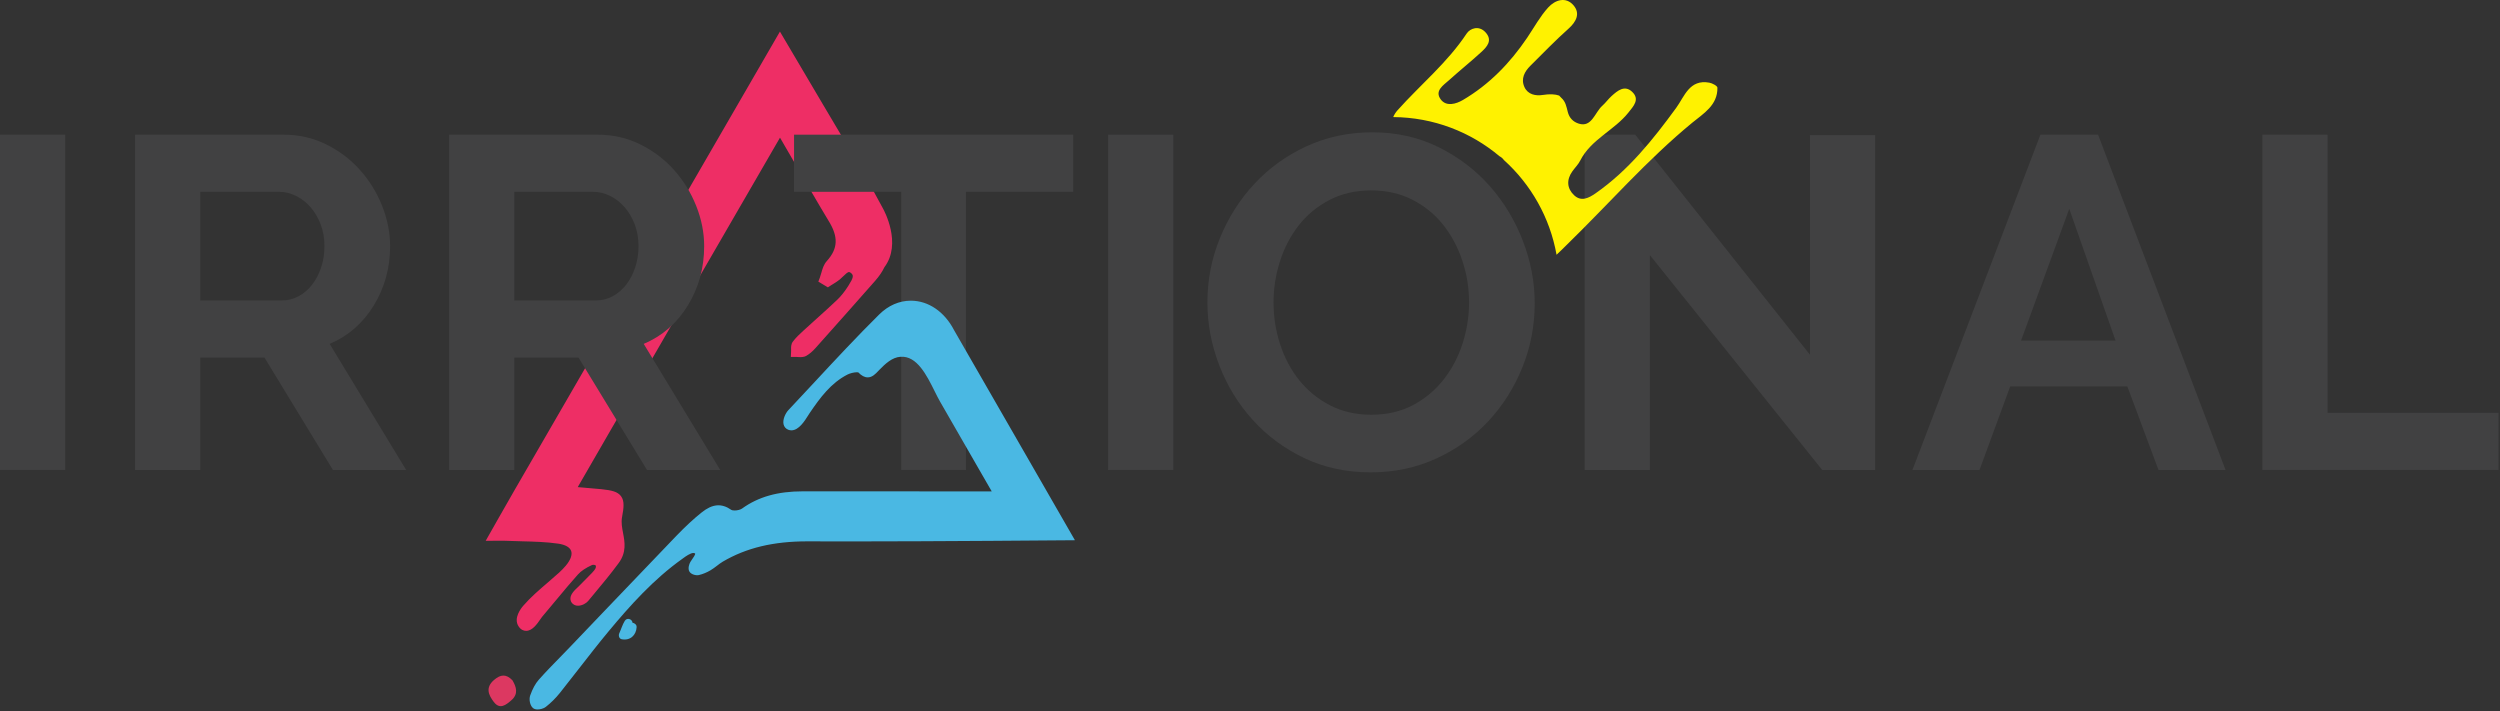 <svg width="1223" height="348" viewBox="0 0 1223 348" fill="none" xmlns="http://www.w3.org/2000/svg">
<rect x="0" y="0" width="1223" height="348" fill="#333333" stroke="none"/>
<path d="M241.768 262.129C244.269 262.129 245.868 262.061 247.464 262.137C256.15 262.533 264.924 262.306 273.484 263.568C282.681 264.912 284.56 271.276 278.602 278.341C277.549 279.589 276.388 280.769 275.177 281.88C269.437 287.128 262.953 291.99 257.844 297.872C256.414 299.509 254.289 302.77 255.656 304.998C258.086 308.94 261.904 302.001 263.258 300.292C264.422 298.828 265.665 297.441 266.86 296.004C269.844 292.413 272.813 288.818 275.837 285.262C277.521 283.293 279.212 281.33 280.94 279.4C282.945 277.149 285.82 275.49 288.592 274.204C290.396 273.357 293.224 274.013 293.812 276.096C294.464 278.417 292.957 280.228 291.461 281.804C289.31 284.061 287.074 286.238 284.901 288.472C284.138 289.266 279.889 292.678 282.101 293.769C283.229 294.324 285.116 293.353 285.848 292.47C290.888 286.384 296.034 280.384 300.705 274.013C306.153 266.596 300.476 260.288 301.926 252.49C303.532 243.878 302.894 242.654 293.95 241.726C289.153 241.228 284.346 240.888 278.628 240.402C284.998 229.25 311.324 183.782 311.458 183.754C311.413 183.625 381.582 62.501 381.582 62.501C381.582 62.501 403.716 100.872 407.249 106.492C412.282 114.516 413.046 121.845 406.265 129.352C404.601 131.197 404.258 134.241 403.316 136.736C403.856 137.058 404.405 137.388 404.949 137.716C406.39 136.776 407.937 135.956 409.262 134.869C411.828 132.758 414.298 128.726 417.889 131.722C421.429 134.673 418.748 138.444 416.83 141.457C415.25 143.936 413.412 146.332 411.298 148.354C405.956 153.46 400.366 158.302 394.924 163.304C393.118 164.962 391.261 166.632 389.808 168.58C389.177 169.408 389.518 170.958 389.42 172.178C390.658 172.17 392.113 172.56 393.081 172.049C394.629 171.212 396.018 169.917 397.206 168.58C406.942 157.689 416.638 146.762 426.292 135.798C428.121 133.729 429.598 131.541 430.709 129.274C438.537 118.876 429.844 103.194 429.844 103.194L419.361 83.922C419.113 83.964 381.562 20.254 381.562 20.254C381.562 20.254 261.884 227.08 253.998 240.656C249.99 247.545 246.101 254.509 241.768 262.129Z" fill="#EE2E65"/>
<path d="M245.734 261.294C246.35 261.294 246.927 261.302 247.502 261.328C250.062 261.445 252.63 261.508 255.199 261.57C261.258 261.718 267.523 261.876 273.602 262.77C278.177 263.437 281.303 265.4 282.399 268.293C283.546 271.318 282.418 275.069 279.219 278.861C278.213 280.053 277.037 281.27 275.723 282.476C273.891 284.152 271.983 285.785 270.069 287.428C266.053 290.872 261.899 294.434 258.453 298.4C256.857 300.232 255.346 302.952 256.343 304.574C256.842 305.385 257.247 305.385 257.381 305.385C258.743 305.385 260.798 302.402 261.786 300.968C262.119 300.485 262.403 300.072 262.626 299.79C263.347 298.885 264.095 298.008 264.846 297.129C265.314 296.586 265.781 296.041 266.239 295.486L267.961 293.413C270.371 290.512 272.778 287.613 275.222 284.736C276.91 282.764 278.606 280.798 280.339 278.861C282.094 276.889 284.683 275.126 288.25 273.47C288.857 273.188 289.565 273.037 290.299 273.037C292.035 273.037 294.035 273.916 294.589 275.878C295.349 278.585 293.675 280.641 292.047 282.36C290.79 283.68 289.503 284.974 288.218 286.264C287.301 287.184 286.385 288.105 285.481 289.037C285.367 289.153 285.175 289.332 284.938 289.55C283.098 291.256 282.205 292.378 282.279 292.893C282.287 292.95 282.382 293.006 282.458 293.044C283.067 293.353 284.673 292.622 285.226 291.956L288.062 288.546C292.097 283.704 296.271 278.698 300.054 273.537C303.141 269.332 302.405 265.457 301.627 261.35C301.087 258.512 300.531 255.576 301.133 252.342C301.902 248.208 302.126 245.886 301.213 244.662C300.285 243.421 297.817 242.937 293.866 242.532C290.562 242.188 287.253 241.92 283.643 241.626L277.301 241.1L277.927 240.001C278.231 239.469 306.493 190.049 310.767 183.644C311.566 181.752 319.067 168.804 380.883 62.096L381.585 60.886L382.282 62.097C382.503 62.481 404.449 100.518 407.931 106.064C413.653 115.181 413.314 122.754 406.865 129.892C405.847 131.02 405.369 132.713 404.859 134.505C404.681 135.14 404.502 135.772 404.297 136.384L404.935 136.766C405.257 136.565 405.578 136.366 405.901 136.168C406.919 135.544 407.882 134.956 408.749 134.244C409.243 133.838 409.731 133.358 410.226 132.874C411.749 131.386 413.321 129.846 415.346 129.846C416.379 129.846 417.407 130.269 418.407 131.104C422.33 134.372 419.701 138.476 417.781 141.47L417.511 141.89C415.735 144.676 413.834 147.045 411.857 148.937C408.507 152.14 405.009 155.285 401.623 158.326C399.567 160.176 397.507 162.028 395.469 163.898L395.159 164.186C393.498 165.71 391.781 167.288 390.454 169.062C390.189 169.413 390.213 170.232 390.233 170.952C390.238 171.105 390.241 171.257 390.245 171.406C390.389 171.418 390.531 171.43 390.674 171.441C391.487 171.512 392.313 171.541 392.705 171.334C393.965 170.654 395.242 169.576 396.602 168.044C406.233 157.274 416.017 146.244 425.686 135.265C427.453 133.265 428.899 131.132 429.982 128.921C437.481 118.933 429.223 103.737 429.138 103.584L418.651 84.309L418.762 84.249C417.245 82.285 411.318 72.325 381.57 21.854C371.761 38.806 262.179 228.177 254.698 241.061C251.949 245.785 249.255 250.545 246.437 255.525L243.158 261.317C243.494 261.314 243.813 261.309 244.118 261.306L245.734 261.294ZM257.381 307C256.725 307 255.771 306.726 254.967 305.421C253.138 302.436 256.239 298.482 257.234 297.34C260.758 293.288 264.957 289.685 269.019 286.201C270.919 284.57 272.814 282.945 274.634 281.284C275.895 280.126 277.025 278.962 277.986 277.821C280.789 274.496 281.819 271.318 280.89 268.864C280.01 266.545 277.338 264.945 273.367 264.365C267.385 263.486 261.169 263.334 255.159 263.186C252.579 263.122 249.999 263.06 247.427 262.942C246.874 262.914 246.323 262.908 245.734 262.908L244.135 262.922C243.433 262.928 242.658 262.936 241.767 262.936H240.381L245.033 254.73C247.853 249.744 250.549 244.98 253.301 240.248C261.095 226.83 379.667 21.918 380.865 19.85L381.557 18.653L382.259 19.844C394.427 40.49 417.282 79.181 419.782 83.112H419.838L430.554 102.806C430.914 103.46 439.403 119.064 431.353 129.762C430.286 131.973 428.759 134.228 426.899 136.333C417.226 147.314 407.441 158.346 397.809 169.118C396.322 170.792 394.901 171.982 393.467 172.76C392.738 173.145 391.687 173.149 390.533 173.05C390.173 173.02 389.81 172.988 389.463 172.988H388.59L388.615 172.114C388.642 171.764 388.63 171.381 388.618 170.998C388.589 169.961 388.558 168.888 389.166 168.09C390.575 166.2 392.35 164.57 394.066 162.993L394.377 162.71C396.421 160.833 398.481 158.978 400.543 157.126C403.919 154.092 407.409 150.954 410.741 147.769C412.625 145.968 414.446 143.697 416.149 141.022L416.421 140.598C418.634 137.145 419.999 134.53 417.373 132.342C416.662 131.75 415.998 131.462 415.346 131.462C413.982 131.462 412.646 132.766 411.355 134.029C410.826 134.548 410.302 135.058 409.773 135.493C408.819 136.274 407.763 136.921 406.745 137.545C406.29 137.824 405.837 138.102 405.391 138.392L404.967 138.668L402.323 137.08L402.561 136.449C402.847 135.689 403.075 134.877 403.306 134.065C403.841 132.173 404.395 130.218 405.666 128.81C411.638 122.201 411.915 115.449 406.565 106.921C403.419 101.918 385.374 70.685 381.581 64.113C374.463 76.401 315.798 177.676 312.337 183.829L312.515 184.353L311.957 184.473C309.769 188.088 286.883 227.613 279.959 239.702L283.774 240.018C287.397 240.31 290.718 240.58 294.034 240.922C298.635 241.402 301.21 241.961 302.507 243.698C303.786 245.41 303.595 247.942 302.719 252.64C302.174 255.573 302.702 258.357 303.213 261.05C304.022 265.316 304.858 269.724 301.357 274.493C297.543 279.69 293.354 284.717 289.301 289.581L286.469 292.985C285.534 294.113 283.145 295.173 281.743 294.494C280.974 294.113 280.741 293.54 280.681 293.126C280.463 291.634 282.123 289.956 283.841 288.368C284.049 288.176 284.217 288.017 284.319 287.913C285.233 286.973 286.153 286.049 287.073 285.125C288.35 283.841 289.627 282.557 290.877 281.246C292.317 279.728 293.567 278.205 293.034 276.314C292.567 274.656 290.222 274.328 288.934 274.934C285.567 276.496 283.15 278.132 281.542 279.937C279.817 281.864 278.131 283.822 276.451 285.785C274.013 288.654 271.609 291.549 269.205 294.445L267.482 296.52C267.017 297.078 266.546 297.63 266.074 298.18C265.337 299.044 264.599 299.904 263.891 300.793C263.686 301.052 263.425 301.436 263.115 301.881C261.259 304.578 259.425 307 257.381 307" fill="#EE2E65"/>
<path d="M391.031 170.662C391.703 170.719 392.274 170.65 392.329 170.618C393.491 169.992 394.697 168.971 396.002 167.507C400.666 162.29 405.325 157.059 409.971 151.823C407.399 154.218 404.789 156.564 402.177 158.911C400.118 160.764 398.058 162.619 396.018 164.494L395.705 164.78C394.071 166.278 392.381 167.83 391.101 169.546C391.025 169.703 391.025 170.234 391.031 170.662ZM290.301 272.228C292.751 272.228 294.789 273.61 295.366 275.66C295.618 276.562 295.634 277.408 295.493 278.19C296.829 276.492 298.135 274.784 299.402 273.055C302.282 269.136 301.611 265.598 300.835 261.498C300.279 258.583 299.713 255.576 300.337 252.194C301.034 248.467 301.295 246.12 300.567 245.146C299.819 244.142 297.417 243.707 293.782 243.328C290.515 242.994 287.241 242.73 283.677 242.439L275.97 241.796L277.225 239.6C302.519 195.326 308.599 185.266 310.334 182.918C312.41 178.686 323.593 159.384 380.181 61.69L381.582 59.271L382.979 61.694C383.199 62.075 405.142 100.103 408.618 105.634C414.559 115.103 414.194 122.98 407.463 130.431C406.574 131.42 406.119 133.023 405.641 134.72C405.565 134.984 405.489 135.255 405.41 135.522C405.433 135.508 405.457 135.494 405.482 135.476C406.473 134.871 407.414 134.299 408.231 133.622C408.713 133.232 409.182 132.764 409.658 132.299C411.223 130.771 412.995 129.04 415.347 129.04C416.571 129.04 417.774 129.523 418.925 130.48C423.397 134.208 420.306 139.027 418.457 141.911L418.193 142.327C418.017 142.604 417.839 142.876 417.657 143.147C420.135 140.343 422.61 137.54 425.081 134.732C426.803 132.784 428.207 130.707 429.257 128.567C436.537 118.85 428.513 104.124 428.431 103.975L417.942 84.691L418.13 84.591C415.918 81.712 409.071 70.111 381.575 23.455C368.229 46.518 262.779 228.751 255.393 241.467C252.623 246.227 249.911 251.023 247.073 256.042L244.55 260.496L245.729 260.483C246.359 260.483 246.947 260.496 247.535 260.522C250.087 260.64 252.653 260.698 255.217 260.76C261.297 260.912 267.593 261.071 273.721 261.966C278.599 262.684 281.949 264.83 283.154 268.008C284.074 270.424 283.69 273.238 282.087 276.146C283.642 274.947 285.551 273.836 287.91 272.74C288.622 272.406 289.449 272.228 290.301 272.228V272.228ZM286.598 289.046C286.418 289.228 286.238 289.412 286.059 289.594C285.942 289.72 285.741 289.903 285.487 290.136C284.489 291.064 283.886 291.707 283.535 292.148C283.974 291.971 284.402 291.69 284.605 291.442L286.598 289.046ZM273.458 285.571C272.511 286.396 271.554 287.216 270.595 288.036C266.602 291.462 262.47 295.007 259.063 298.93C257.538 300.684 256.346 303.036 257.033 304.152C257.222 304.467 257.361 304.556 257.393 304.575C258.017 304.563 259.273 303.194 261.121 300.512C261.467 300.008 261.763 299.579 261.994 299.29C262.729 298.368 263.493 297.472 264.258 296.578L267.649 292.527C269.579 290.206 271.51 287.879 273.458 285.571ZM257.379 307.804C256.515 307.804 255.279 307.466 254.279 305.843C252.163 302.394 255.538 298.052 256.626 296.81C260.187 292.71 264.41 289.088 268.494 285.588C270.387 283.962 272.277 282.346 274.089 280.688C275.319 279.559 276.423 278.422 277.369 277.3C279.975 274.208 280.958 271.314 280.135 269.151C279.363 267.119 276.922 265.699 273.25 265.164C267.314 264.294 261.123 264.14 255.134 263.99C252.547 263.927 249.965 263.864 247.389 263.746C246.849 263.726 246.31 263.712 245.729 263.712L238.993 263.746L244.259 254.454C247.111 249.419 249.826 244.616 252.602 239.847C260.483 226.266 380.162 19.444 380.162 19.444L381.551 17.052L382.95 19.433C392.482 35.605 416.634 76.511 420.222 82.295H420.313L431.263 102.423C431.635 103.084 440.362 119.136 431.998 130.247C430.979 132.388 429.414 134.703 427.503 136.871C417.846 147.834 408.151 158.764 398.411 169.659C396.855 171.407 395.365 172.652 393.847 173.47C392.965 173.936 391.789 173.967 390.47 173.855C390.129 173.826 389.794 173.794 389.474 173.794H387.723L387.809 172.05C387.837 171.728 387.821 171.374 387.814 171.023C387.781 169.899 387.745 168.624 388.521 167.603C389.975 165.654 391.775 164.002 393.523 162.398L393.833 162.115C395.882 160.231 397.951 158.371 400.019 156.511C403.438 153.436 406.858 150.363 410.182 147.188C412.014 145.434 413.797 143.212 415.467 140.588L415.738 140.166C418.137 136.428 418.821 134.6 416.855 132.963C416.294 132.494 415.802 132.27 415.347 132.27C414.307 132.27 413.093 133.459 411.917 134.606C411.37 135.142 410.833 135.666 410.282 136.114C409.29 136.934 408.21 137.596 407.166 138.234C406.718 138.504 406.27 138.783 405.83 139.066L404.985 139.622L401.329 137.422L401.805 136.166C402.086 135.423 402.309 134.632 402.531 133.836C403.091 131.862 403.671 129.815 405.066 128.267C410.833 121.884 411.078 115.627 405.881 107.351C402.851 102.524 386.531 74.303 381.575 65.724C358.371 105.786 317.249 176.818 313.207 183.927L313.538 184.96L312.467 185.19C309.559 190.064 288.642 226.19 281.293 239.002L283.937 239.222C287.525 239.514 290.823 239.778 294.117 240.118C298.955 240.623 301.679 241.242 303.157 243.215C304.746 245.347 304.307 248.53 303.515 252.788C302.998 255.571 303.487 258.156 304.007 260.899C304.846 265.334 305.717 269.919 302.007 274.966C298.173 280.195 293.969 285.242 289.903 290.119L287.09 293.504C285.999 294.818 283.186 296.103 281.385 295.214C280.542 294.799 280.006 294.098 279.881 293.246C279.609 291.366 281.419 289.506 283.293 287.771C283.489 287.588 283.642 287.45 283.737 287.348C284.662 286.403 285.589 285.468 286.522 284.535C287.786 283.26 289.055 281.994 290.294 280.692C291.859 279.035 292.634 277.88 292.255 276.536C291.953 275.446 290.162 275.255 289.275 275.666C286.005 277.187 283.674 278.756 282.145 280.472C280.422 282.398 278.738 284.352 277.063 286.314C274.733 289.051 272.433 291.82 270.134 294.59L266.715 298.678C265.971 299.54 265.233 300.407 264.521 301.302C264.325 301.547 264.073 301.912 263.777 302.342C262.19 304.651 260.017 307.804 257.379 307.804" fill="#EE2E65"/>
<path d="M399.337 162.561C398.411 163.4 397.484 164.243 396.563 165.088L396.252 165.373C394.697 166.799 393.095 168.269 391.871 169.867C391.939 169.865 391.997 169.859 392.044 169.853C393.109 169.256 394.199 168.316 395.399 166.971C396.713 165.5 398.025 164.031 399.337 162.561ZM391.551 171.491C391.369 171.491 391.172 171.483 390.964 171.467L390.236 171.405L390.224 170.675C390.211 169.805 390.247 169.46 390.372 169.196C391.783 167.28 393.499 165.707 395.16 164.187L395.472 163.899C397.515 162.023 399.576 160.168 401.636 158.311C404.247 155.968 406.853 153.624 409.42 151.233L410.575 152.361C405.929 157.595 401.269 162.825 396.605 168.045C395.228 169.587 393.955 170.66 392.708 171.328C392.655 171.363 392.436 171.491 391.551 171.491ZM290.3 271.421C293.119 271.421 295.467 273.036 296.143 275.441C296.187 275.592 296.223 275.745 296.253 275.896C297.103 274.799 297.935 273.692 298.752 272.58C301.421 268.945 300.812 265.728 300.043 261.656C299.475 258.673 298.888 255.591 299.544 252.049C299.904 250.109 300.577 246.508 299.92 245.628C299.233 244.707 295.496 244.319 293.699 244.133C290.511 243.805 287.313 243.545 283.845 243.263L274.64 242.496L276.524 239.2C302.9 193.031 308.088 184.596 309.685 182.439C311.68 178.341 323.107 158.612 378.021 63.809L381.584 57.657L383.796 61.491C387.497 67.905 406.127 100.151 409.303 105.204C415.465 115.028 415.073 123.213 408.061 130.972C407.5 131.599 407.119 132.585 406.777 133.7C407.109 133.472 407.425 133.241 407.721 132.999C408.151 132.647 408.571 132.233 408.996 131.816C410.691 130.163 412.668 128.232 415.348 128.232C416.767 128.232 418.144 128.78 419.443 129.861C422.255 132.207 422.404 134.933 421.661 137.392C422.6 136.327 423.537 135.261 424.476 134.2C426.144 132.308 427.512 130.293 428.532 128.211C435.549 118.821 427.804 104.511 427.724 104.367L416.843 84.364L416.931 84.313C414.288 80.523 407.253 68.613 381.583 25.056L362.736 57.624C327.491 118.528 261.887 231.896 256.091 241.873C253.324 246.632 250.613 251.423 247.776 256.44L245.943 259.676C246.508 259.68 247.039 259.692 247.571 259.713C249.889 259.824 252.213 259.88 254.54 259.937L255.236 259.953C261.341 260.104 267.652 260.261 273.837 261.168C279.019 261.931 282.595 264.257 283.909 267.721C284.628 269.611 284.631 271.717 283.933 273.919C285.008 273.272 286.215 272.639 287.569 272.008C288.387 271.623 289.331 271.421 290.3 271.421V271.421ZM294.119 281.237L294.697 278.044C294.828 277.332 294.791 276.599 294.588 275.877C294.111 274.177 292.387 273.036 290.3 273.036C289.567 273.036 288.86 273.188 288.252 273.471C285.923 274.552 284.068 275.637 282.581 276.785L279.509 279.151L281.381 275.756C282.875 273.045 283.227 270.465 282.4 268.296C281.303 265.404 278.179 263.437 273.603 262.763C267.515 261.875 261.253 261.719 255.196 261.568L254.5 261.552C252.163 261.492 249.824 261.436 247.499 261.328C246.923 261.303 246.348 261.291 245.728 261.291L243.155 261.319L246.371 255.645C249.209 250.621 251.924 245.823 254.695 241.061C260.489 231.085 326.093 117.719 361.339 56.813L381.569 21.855L382.271 23.045C409.997 70.092 416.624 81.304 418.771 84.097L419.351 84.855L419.037 85.023L429.141 103.589C429.221 103.737 437.48 118.936 429.904 129.051C428.897 131.135 427.451 133.269 425.687 135.267C423.213 138.075 420.743 140.877 418.261 143.681L416.987 142.697C417.167 142.431 417.339 142.164 417.512 141.893L417.776 141.477C420.083 137.879 422.031 134.119 418.408 131.1C417.409 130.269 416.38 129.847 415.348 129.847C413.327 129.847 411.749 131.384 410.227 132.871C409.667 133.423 409.209 133.868 408.744 134.248C407.885 134.953 406.929 135.537 405.916 136.157L404.12 137.255L404.865 134.496C405.369 132.712 405.845 131.023 406.863 129.891C413.313 122.749 413.655 115.18 407.932 106.064C404.744 100.985 386.101 68.717 382.397 62.299L381.58 60.884L379.419 64.619C324.527 159.381 313.105 179.103 311.06 183.273C309.415 185.521 304.261 193.903 277.927 240.001L277.299 241.095L283.976 241.653C287.457 241.937 290.664 242.197 293.865 242.525C297.912 242.947 300.283 243.415 301.215 244.663C302.128 245.887 301.903 248.207 301.129 252.343C300.531 255.589 301.088 258.515 301.628 261.347C302.405 265.461 303.139 269.337 300.055 273.533C298.78 275.269 297.469 276.984 296.127 278.688L294.119 281.237ZM266.407 292.755C264.021 294.893 261.713 297.109 259.673 299.46C258.228 301.119 257.504 302.844 257.655 303.556C258.045 303.209 258.892 302.323 260.455 300.056C260.815 299.532 261.124 299.088 261.363 298.788C262.103 297.857 262.872 296.956 263.645 296.053L266.407 292.755ZM257.176 305.385L256.977 305.269C256.753 305.133 256.537 304.897 256.34 304.569C255.345 302.955 256.857 300.236 258.455 298.4C261.903 294.428 266.055 290.868 270.069 287.423C271.027 286.603 271.984 285.788 272.927 284.96L274.075 286.089C272.385 288.092 270.707 290.112 269.031 292.128L264.879 297.093C264.112 297.989 263.356 298.88 262.624 299.795C262.404 300.072 262.12 300.484 261.785 300.971C258.996 305.017 258.064 305.369 257.408 305.383L257.176 305.385ZM245.727 262.905C246.319 262.905 246.867 262.919 247.417 262.936C249.996 263.056 252.573 263.12 255.153 263.184C261.251 263.337 267.425 263.492 273.367 264.365C277.335 264.943 280.007 266.541 280.891 268.864C281.821 271.313 280.791 274.493 277.987 277.82C277.035 278.949 275.908 280.113 274.635 281.284C272.965 282.811 271.233 284.299 269.493 285.797L269.021 286.2C264.959 289.683 260.76 293.28 257.236 297.34C256.525 298.151 253.083 302.349 254.967 305.421C255.612 306.468 256.424 306.997 257.38 306.997C259.597 306.997 261.628 304.041 263.111 301.884C263.431 301.423 263.689 301.049 263.888 300.8C264.609 299.895 265.353 299.021 266.104 298.151L269.515 294.073C271.813 291.303 274.116 288.532 276.448 285.791C278.128 283.823 279.817 281.864 281.543 279.933C283.144 278.137 285.563 276.503 288.935 274.935C289.319 274.757 289.809 274.66 290.315 274.66C291.687 274.66 292.755 275.312 293.033 276.321C293.563 278.201 292.317 279.725 290.881 281.249C289.804 282.377 288.708 283.481 287.612 284.583L287.095 285.103C286.161 286.036 285.237 286.969 284.315 287.913C284.247 287.985 284.129 288.095 283.984 288.232C282.199 289.883 280.464 291.635 280.679 293.129C280.727 293.448 280.855 293.732 281.06 293.972L282.903 291.647C283.329 291.111 284.013 290.401 284.939 289.543C285.232 289.275 285.377 289.144 285.465 289.045L286.023 288.48L287.22 289.563L285.227 291.96C284.884 292.375 284.283 292.716 283.837 292.896L281.088 294.007C281.257 294.196 281.477 294.36 281.743 294.492C282.027 294.632 282.367 294.7 282.757 294.7C284.171 294.7 285.784 293.812 286.469 292.988L289.281 289.6C293.331 284.747 297.513 279.728 301.357 274.489C304.856 269.727 304.06 265.517 303.216 261.057C302.68 258.235 302.176 255.576 302.723 252.64C303.476 248.584 303.903 245.568 302.509 243.699C301.212 241.964 298.636 241.403 294.033 240.923C290.821 240.589 287.6 240.329 284.111 240.045L279.963 239.701L280.593 238.601C287.768 226.092 308.868 189.648 311.772 184.776L311.952 184.473L312.497 184.356L312.331 183.836L312.505 183.531C316.187 177.052 351.637 115.804 380.877 65.319L381.577 64.111L382.275 65.32C385.781 71.392 403.431 101.928 406.564 106.921C411.917 115.443 411.639 122.195 405.667 128.808C404.4 130.212 403.845 132.161 403.309 134.045C403.081 134.871 402.849 135.687 402.56 136.449L402.323 137.077L404.965 138.668L405.387 138.391C405.84 138.1 406.295 137.816 406.749 137.543C407.708 136.955 408.8 136.291 409.769 135.491C410.304 135.056 410.824 134.548 411.351 134.031C412.653 132.759 413.983 131.463 415.348 131.463C416.003 131.463 416.664 131.751 417.373 132.343C420 134.533 418.635 137.147 416.42 140.603L416.147 141.025C414.448 143.695 412.628 145.965 410.74 147.769C407.461 150.903 404.041 153.979 400.731 156.957L400.56 157.111C398.493 158.969 396.425 160.827 394.377 162.709L394.068 162.993C392.352 164.568 390.579 166.195 389.167 168.085C388.557 168.892 388.588 169.961 388.621 170.996C388.633 171.512 388.637 171.829 388.612 172.12L388.569 172.987H389.473C389.781 172.987 390.101 173.012 390.427 173.04C392.049 173.18 392.839 173.089 393.471 172.755C394.896 171.987 396.317 170.799 397.809 169.123C407.235 158.58 417.021 147.548 426.899 136.337C428.756 134.228 430.268 132.004 431.269 129.9C439.473 118.976 430.649 102.979 430.56 102.819L419.535 82.72C415.864 76.8 390.76 34.275 382.255 19.844L381.555 18.652L380.861 19.851C379.665 21.919 261.092 226.827 253.3 240.251C250.697 244.727 248.147 249.228 245.488 253.923L240.381 262.931L245.727 262.905ZM257.38 308.613C256.312 308.613 254.787 308.205 253.592 306.265C251.176 302.329 254.839 297.628 256.019 296.277C259.619 292.133 263.865 288.493 267.969 284.977L268.439 284.571C270.168 283.084 271.888 281.608 273.544 280.091C274.765 278.972 275.844 277.856 276.752 276.78C279.161 273.923 280.095 271.313 279.38 269.436C278.715 267.687 276.497 266.453 273.133 265.961C267.285 265.103 261.161 264.949 255.237 264.801C252.523 264.735 249.933 264.672 247.351 264.551C246.829 264.533 246.3 264.52 245.728 264.52L237.603 264.559L244.083 253.128C246.745 248.425 249.297 243.919 251.903 239.44C259.695 226.017 378.267 21.108 379.464 19.04L381.545 15.452L383.645 19.024C391.985 33.173 416.281 74.331 420.672 81.488H420.699L421.023 81.909L431.973 102.037C432.356 102.72 441.389 119.112 432.643 130.733C431.663 132.831 430.067 135.187 428.108 137.405C418.229 148.619 408.441 159.652 399.013 170.197C397.395 172.016 395.832 173.316 394.231 174.181C393.301 174.672 391.992 174.8 390.4 174.657C390.013 174.624 389.737 174.601 389.473 174.601H386.875L387.001 172.009C387.024 171.743 387.016 171.488 387.011 171.229C386.971 169.856 386.924 168.369 387.877 167.113C389.376 165.105 391.207 163.428 392.976 161.805L393.285 161.52C395.337 159.637 397.409 157.772 399.48 155.911L399.652 155.755C402.951 152.787 406.364 149.719 409.623 146.603C411.419 144.885 413.153 142.717 414.787 140.155L415.059 139.729C417.64 135.708 417.641 134.667 416.339 133.583C415.943 133.252 415.6 133.077 415.348 133.077C414.641 133.077 413.451 134.236 412.495 135.171C411.919 135.737 411.36 136.277 410.795 136.74C409.74 137.608 408.596 138.308 407.587 138.923C407.143 139.192 406.701 139.465 406.267 139.747L405.004 140.575L400.336 137.767L401.049 135.879C401.323 135.16 401.539 134.392 401.753 133.62C402.343 131.543 402.949 129.413 404.465 127.725C410.021 121.577 410.233 115.799 405.196 107.78C402.221 103.037 386.273 75.469 381.575 67.337C352.889 116.864 318.555 176.184 314.085 184.019L314.58 185.561L312.98 185.905C309.581 191.643 290.183 225.145 282.625 238.303L284.24 238.436C287.744 238.721 290.976 238.983 294.2 239.313C299.271 239.844 302.147 240.519 303.803 242.732C305.589 245.128 305.14 248.473 304.309 252.936C303.819 255.573 304.296 258.087 304.801 260.748C305.632 265.145 306.573 270.119 302.66 275.445C298.785 280.725 294.585 285.761 290.523 290.636L287.711 294.023C286.785 295.132 284.736 296.315 282.757 296.315C282.117 296.315 281.533 296.189 281.027 295.94C279.939 295.4 279.248 294.485 279.083 293.367C278.753 291.089 280.711 289.06 282.744 287.179C282.999 286.945 283.087 286.86 283.148 286.797C284.087 285.835 285.016 284.901 285.951 283.965L286.468 283.447C287.555 282.349 288.643 281.256 289.711 280.136C291.275 278.477 291.723 277.623 291.479 276.755C291.368 276.357 290.145 276.165 289.615 276.399C286.448 277.869 284.2 279.379 282.747 281.009C281.028 282.929 279.348 284.881 277.676 286.837C275.349 289.572 273.053 292.337 270.755 295.107L267.336 299.195C266.589 300.061 265.857 300.917 265.153 301.804C264.969 302.033 264.735 302.373 264.459 302.775C262.755 305.253 260.448 308.613 257.38 308.613" fill="#EE2E65"/>
<path d="M0 65.879H31.887V229.918H0V65.879Z" fill="#414142"/>
<path d="M97.964 146.975H137.931C140.854 146.975 143.592 146.282 146.134 144.894C148.676 143.509 150.871 141.626 152.719 139.237C154.568 136.849 156.031 134.038 157.11 130.803C158.186 127.566 158.724 124.103 158.724 120.403C158.724 116.557 158.108 113.011 156.876 109.779C155.643 106.543 153.987 103.735 151.911 101.345C149.831 98.959 147.443 97.114 144.75 95.801C142.05 94.491 139.319 93.835 136.546 93.835H97.964V146.975ZM66.078 229.918V65.879H138.628C146.168 65.879 153.142 67.462 159.532 70.614C165.926 73.774 171.435 77.934 176.052 83.093C180.676 88.255 184.291 94.103 186.914 100.65C189.528 107.198 190.84 113.782 190.84 120.403C190.84 131.037 188.183 140.699 182.871 149.398C177.556 158.103 170.356 164.379 161.267 168.23L198.698 229.918H162.884L129.383 174.933H97.964V229.918H66.078Z" fill="#414142"/>
<path d="M251.602 146.975H291.568C294.495 146.975 297.234 146.282 299.775 144.894C302.314 143.509 304.512 141.626 306.36 139.237C308.208 136.849 309.67 134.038 310.748 130.803C311.823 127.566 312.366 124.103 312.366 120.403C312.366 116.557 311.747 113.011 310.518 109.779C309.282 106.543 307.628 103.735 305.547 101.345C303.471 98.959 301.08 97.114 298.387 95.801C295.687 94.491 292.956 93.835 290.184 93.835H251.602V146.975ZM219.719 229.918V65.879H292.266C299.81 65.879 306.78 67.462 313.174 70.614C319.563 73.774 325.07 77.934 329.694 83.093C334.314 88.255 337.932 94.103 340.548 100.65C343.167 107.198 344.479 113.782 344.479 120.403C344.479 131.037 341.824 140.699 336.51 149.398C331.195 158.103 323.994 164.379 314.907 168.23L352.339 229.918H316.522L283.022 174.933H251.602V229.918H219.719Z" fill="#414142"/>
<path d="M524.999 93.835H472.552V229.919H440.901V93.835H388.452V65.879H524.999V93.835Z" fill="#414142"/>
<path d="M807.112 124.793V229.918H775.225V65.878H799.949L885.436 173.545V66.108H917.316V229.918H891.441L807.112 124.793Z" fill="#414142"/>
<path d="M1034.92 166.611L1012.28 102.152L988.71 166.611H1034.92ZM998.177 65.879H1026.37L1088.75 229.917H1055.94L1040.69 189.025H983.391L968.373 229.917H935.565L998.177 65.879Z" fill="#414142"/>
<path d="M1106.77 229.918V65.879H1138.65V201.961H1222.28V229.918H1106.77Z" fill="#414142"/>
<path fill-rule="evenodd" clip-rule="evenodd" d="M250.656 332.766C252.605 336.014 253.74 339.508 250.117 342.606C247.572 344.788 244.574 347.33 241.573 343.4C238.954 339.968 237.346 336.348 241.712 332.614C244.844 329.939 247.517 329.567 250.656 332.766Z" fill="#DC3861"/>
<path d="M542.093 65.882H573.977V229.918H542.093V65.882Z" fill="#414142"/>
<path d="M623.013 147.9C623.013 154.987 624.089 161.843 626.248 168.465C628.404 175.088 631.523 180.937 635.605 186.023C639.685 191.105 644.692 195.188 650.623 198.264C656.549 201.351 663.291 202.888 670.837 202.888C678.539 202.888 685.353 201.313 691.285 198.151C697.212 194.999 702.22 190.797 706.304 185.561C710.381 180.325 713.465 174.433 715.545 167.885C717.625 161.34 718.665 154.68 718.665 147.9C718.665 140.817 717.545 133.963 715.315 127.339C713.08 120.717 709.92 114.861 705.843 109.779C701.757 104.696 696.751 100.652 690.823 97.649C684.892 94.648 678.233 93.145 670.837 93.145C663.135 93.145 656.283 94.725 650.276 97.88C644.268 101.039 639.263 105.197 635.26 110.359C631.252 115.519 628.212 121.372 626.133 127.915C624.052 134.465 623.013 141.124 623.013 147.9ZM670.607 231.073C658.593 231.073 647.695 228.727 637.916 224.028C628.132 219.333 619.739 213.095 612.732 205.315C605.721 197.54 600.292 188.643 596.444 178.629C592.593 168.619 590.668 158.377 590.668 147.9C590.668 136.965 592.708 126.492 596.789 116.479C600.871 106.468 606.493 97.613 613.655 89.91C620.819 82.209 629.328 76.087 639.187 71.541C649.041 66.999 659.749 64.725 671.301 64.725C683.159 64.725 693.98 67.15 703.763 72.004C713.541 76.856 721.899 83.209 728.829 91.064C735.761 98.92 741.151 107.856 745.003 117.865C748.851 127.879 750.78 138.045 750.78 148.364C750.78 159.301 748.775 169.733 744.771 179.669C740.764 189.604 735.219 198.384 728.137 206.005C721.051 213.632 712.577 219.717 702.723 224.26C692.864 228.803 682.159 231.073 670.607 231.073" fill="#414142"/>
<path d="M386.795 201.803C385.386 203.293 383.456 207.665 386.219 208.73C389.726 210.079 393.295 203.318 394.715 201.221C399.908 193.562 405.395 186.117 413.851 181.793C415.928 180.729 419.958 179.931 420.999 181.019C424.735 184.898 426.627 182.278 428.979 179.859C432.108 176.635 435.707 173.249 440.408 172.921C451.576 172.145 456.734 187.75 461.295 195.694C467.69 206.829 474.094 217.951 480.503 229.078C482.987 233.393 485.47 237.695 487.942 242.003C484.484 242.003 422.12 241.998 392.848 241.973C382.44 241.966 372.666 243.822 363.939 250.101C362.211 251.342 358.37 251.834 356.843 250.755C351.972 247.355 347.955 248.985 344.246 251.961C339.896 255.437 335.838 259.317 331.964 263.334C314.523 281.443 297.195 299.667 279.818 317.834C274.823 323.057 269.646 328.115 264.851 333.509C263.05 335.527 261.795 338.197 260.88 340.775C260.434 342.038 260.855 344.333 261.77 345.135C262.508 345.778 264.982 345.357 266.01 344.549C268.434 342.643 270.683 340.398 272.623 337.982C280.631 327.97 288.279 317.669 296.476 307.817C307.414 294.671 318.882 281.974 332.955 271.99C334.67 270.771 337.947 268.115 340.303 269.094C343.634 270.481 340.076 274.026 339.111 275.741C338.619 276.613 338.234 278.089 338.654 278.794C339.058 279.475 340.647 279.955 341.527 279.747C343.359 279.313 345.172 278.537 346.796 277.57C348.888 276.334 350.68 274.594 352.774 273.365C366.071 265.567 380.522 263.119 395.823 263.207C436.763 263.442 523.08 262.683 523.08 262.683L465.303 162.273C457.706 147.555 442.01 144.318 431.208 155.018C415.935 170.131 401.543 186.141 386.795 201.803Z" fill="#4AB8E3"/>
<path d="M351.434 249.662C349.364 249.662 347.24 250.592 344.752 252.592C340.914 255.658 336.922 259.355 332.546 263.896C320.694 276.203 308.894 288.56 297.096 300.916C291.532 306.746 285.968 312.571 280.4 318.394C278.764 320.106 277.107 321.799 275.45 323.492C272.115 326.906 268.666 330.435 265.455 334.046C263.968 335.714 262.722 338 261.643 341.047C261.296 342.019 261.666 343.97 262.302 344.526C262.34 344.558 262.547 344.639 262.992 344.639C263.87 344.639 265 344.315 265.511 343.914C267.872 342.06 270.054 339.894 271.994 337.476C275.152 333.527 278.254 329.531 281.358 325.539C286.043 319.51 290.886 313.275 295.855 307.3C306.383 294.65 318.107 281.532 332.488 271.33L332.999 270.96C334.582 269.812 336.976 268.076 339.186 268.076C339.696 268.076 340.175 268.166 340.612 268.35C341.575 268.75 342.18 269.356 342.407 270.15C342.872 271.768 341.588 273.575 340.558 275.028C340.262 275.446 339.991 275.824 339.815 276.139C339.35 276.96 339.166 278.079 339.348 278.382C339.471 278.59 340.276 278.99 341.058 278.99C341.195 278.99 341.288 278.974 341.342 278.963C343.015 278.566 344.758 277.843 346.383 276.878C347.384 276.288 348.303 275.58 349.276 274.836C350.255 274.086 351.27 273.31 352.366 272.667C364.315 265.662 377.872 262.399 395.031 262.399L395.826 262.402C401.292 262.431 407.572 262.446 414.344 262.446C454.246 262.446 512.054 261.971 521.691 261.89L464.603 162.675C460.343 154.424 453.247 149.518 445.604 149.518C440.57 149.518 435.788 151.619 431.776 155.592C420.846 166.41 410.183 177.882 399.872 188.976C395.72 193.446 391.566 197.915 387.383 202.356C386.474 203.318 385.358 205.611 385.676 207.022C385.783 207.494 386.048 207.8 386.51 207.976C388.903 208.882 391.847 204.251 393.352 201.851C393.619 201.426 393.852 201.054 394.047 200.77C399.386 192.898 404.89 185.467 413.483 181.074C415.047 180.272 417.415 179.691 419.114 179.691C420.264 179.691 421.092 179.951 421.582 180.462C422.702 181.623 423.652 182.19 424.491 182.19C425.642 182.19 426.676 181.104 427.871 179.851L428.402 179.299C431.744 175.852 435.42 172.458 440.351 172.115C450.003 171.475 455.218 181.924 459.387 190.283C460.299 192.112 461.162 193.842 461.995 195.295C468.391 206.424 474.795 217.548 481.202 228.676L489.338 242.811H487.942C484.484 242.811 422.12 242.804 392.848 242.78C380.992 242.78 371.971 245.316 364.41 250.755C363.243 251.595 361.211 252.156 359.352 252.156C358.475 252.156 357.244 252.031 356.378 251.415C354.686 250.238 353.07 249.662 351.434 249.662ZM262.992 346.255C262.219 346.255 261.63 346.084 261.24 345.744C260.015 344.671 259.6 341.968 260.12 340.506C261.27 337.263 262.62 334.796 264.248 332.974C267.486 329.331 270.948 325.79 274.295 322.363C275.948 320.676 277.6 318.986 279.234 317.276C284.802 311.458 290.364 305.63 295.927 299.802C307.728 287.443 319.528 275.083 331.382 262.774C335.807 258.186 339.85 254.44 343.742 251.331C348.75 247.315 352.906 247.024 357.304 250.094C357.711 250.38 358.456 250.542 359.352 250.542C360.876 250.542 362.568 250.091 363.467 249.444C371.318 243.796 380.638 241.164 392.795 241.164C420.214 241.188 476.518 241.196 486.547 241.196L479.802 229.483C473.394 218.356 466.99 207.232 460.595 196.098C459.739 194.603 458.864 192.854 457.94 191.003C453.979 183.062 449.018 173.13 440.463 173.726C436.102 174.031 432.684 177.2 429.559 180.42L429.04 180.963C427.71 182.359 426.336 183.804 424.491 183.804C423.19 183.804 421.858 183.076 420.418 181.58C420.391 181.55 420.128 181.307 419.114 181.307C417.664 181.307 415.56 181.823 414.216 182.512C405.966 186.732 400.6 193.982 395.384 201.675C395.198 201.947 394.975 202.303 394.72 202.708C393.076 205.331 390.326 209.714 387.159 209.714C386.739 209.714 386.326 209.635 385.928 209.483C384.96 209.108 384.327 208.379 384.1 207.378C383.636 205.32 385.026 202.499 386.208 201.248C390.388 196.811 394.538 192.347 398.691 187.876C409.012 176.771 419.684 165.284 430.642 154.444C434.96 150.166 440.132 147.903 445.604 147.903C453.863 147.903 461.495 153.136 466.019 161.903L524.468 263.48L523.086 263.492C522.44 263.499 457.786 264.06 414.344 264.06C407.568 264.06 401.287 264.047 395.818 264.016L395.031 264.014C378.171 264.014 364.872 267.208 353.183 274.06C352.172 274.654 351.243 275.366 350.259 276.12C349.291 276.86 348.288 277.628 347.21 278.264C345.444 279.315 343.544 280.098 341.712 280.532C340.58 280.807 338.586 280.268 337.96 279.208C337.307 278.111 337.87 276.298 338.408 275.346C338.606 274.991 338.907 274.563 339.24 274.095C339.983 273.048 341.106 271.466 340.855 270.594C340.823 270.484 340.726 270.143 339.992 269.838C338.383 269.172 335.614 271.059 333.946 272.27L333.422 272.647C319.192 282.744 307.554 295.766 297.098 308.335C292.144 314.287 287.31 320.514 282.634 326.53C279.524 330.528 276.418 334.531 273.254 338.486C271.235 341 268.966 343.251 266.508 345.183C265.612 345.89 264.06 346.255 262.992 346.255" fill="#4AB8E3"/>
<path d="M351.43 249.659C349.365 249.659 347.241 250.592 344.75 252.592C340.918 255.651 336.929 259.348 332.548 263.896C320.705 276.188 308.918 288.534 297.132 300.879C291.556 306.72 285.98 312.56 280.397 318.396C278.766 320.098 277.117 321.79 275.465 323.479C272.125 326.894 268.67 330.424 265.454 334.046C263.972 335.711 262.722 338 261.644 341.047C261.29 342.038 261.656 343.962 262.302 344.528C262.344 344.555 262.549 344.642 262.993 344.642C263.87 344.642 265 344.315 265.505 343.911C267.876 342.056 270.058 339.887 271.996 337.476C275.162 333.516 278.272 329.511 281.388 325.504C286.062 319.487 290.893 313.26 295.857 307.299C306.386 294.652 318.105 281.539 332.488 271.332L332.992 270.966C334.576 269.812 336.973 268.078 339.186 268.078C339.698 268.078 340.177 268.166 340.613 268.35C341.577 268.746 342.18 269.352 342.406 270.146C342.87 271.768 341.59 273.578 340.556 275.028C340.262 275.446 339.99 275.824 339.814 276.139C339.35 276.96 339.168 278.075 339.348 278.379C339.47 278.587 340.278 278.99 341.057 278.99C341.198 278.99 341.29 278.971 341.344 278.96C343.013 278.568 344.757 277.85 346.384 276.878C347.381 276.291 348.296 275.584 349.266 274.84C350.25 274.088 351.266 273.312 352.364 272.664C364.312 265.662 377.86 262.402 395.005 262.402H395.825C401.248 262.431 407.47 262.446 414.176 262.446C454.085 262.446 512.036 261.971 521.693 261.89L464.602 162.676C460.342 154.426 453.246 149.518 445.604 149.518C440.566 149.518 435.785 151.619 431.776 155.592C420.856 166.399 410.208 177.859 399.904 188.946C395.74 193.427 391.573 197.907 387.385 202.359C386.474 203.318 385.357 205.614 385.676 207.023C385.784 207.494 386.048 207.799 386.509 207.976C388.912 208.888 391.845 204.251 393.349 201.855C393.618 201.428 393.85 201.054 394.046 200.77C399.382 192.898 404.886 185.472 413.481 181.074C415.052 180.275 417.417 179.691 419.117 179.691C420.265 179.691 421.096 179.951 421.581 180.459C422.704 181.623 423.653 182.187 424.49 182.187C425.642 182.187 426.677 181.102 427.876 179.84L428.4 179.295C431.749 175.851 435.426 172.46 440.352 172.116C450.041 171.495 455.22 181.927 459.39 190.288C460.301 192.115 461.161 193.844 461.994 195.295C468.39 206.427 474.794 217.551 481.202 228.676L483.26 232.24C485.057 235.362 486.852 238.478 488.644 241.607L489.337 242.811H487.941C484.485 242.811 422.12 242.804 392.848 242.78C380.982 242.78 371.972 245.316 364.409 250.755C363.241 251.595 361.208 252.156 359.35 252.156C358.473 252.156 357.246 252.031 356.376 251.418C354.685 250.24 353.068 249.659 351.43 249.659ZM262.993 346.258C262.217 346.258 261.63 346.08 261.24 345.746C259.98 344.642 259.6 341.975 260.124 340.506C261.272 337.263 262.622 334.796 264.249 332.974C267.49 329.327 270.957 325.776 274.31 322.351C275.957 320.667 277.602 318.983 279.23 317.28C284.813 311.444 290.389 305.604 295.965 299.762C307.752 287.416 319.541 275.067 331.384 262.774C335.813 258.182 339.854 254.434 343.741 251.331C348.749 247.312 352.906 247.022 357.304 250.094C357.706 250.378 358.45 250.542 359.35 250.542C360.873 250.542 362.568 250.094 363.465 249.444C371.32 243.796 380.629 241.164 392.766 241.164C420.21 241.19 476.522 241.196 486.548 241.196C484.986 238.478 483.424 235.766 481.858 233.047L479.802 229.483C473.393 218.355 466.989 207.23 460.596 196.095C459.737 194.607 458.868 192.859 457.945 191.012C453.985 183.067 449.029 173.135 440.462 173.727C436.108 174.031 432.689 177.2 429.56 180.42L429.045 180.956C427.714 182.354 426.337 183.8 424.49 183.8C423.189 183.8 421.858 183.075 420.42 181.578C420.39 181.55 420.129 181.307 419.117 181.307C417.669 181.307 415.562 181.827 414.218 182.512C405.961 186.735 400.6 193.986 395.384 201.672C395.201 201.95 394.974 202.308 394.714 202.716C393.076 205.334 390.324 209.714 387.161 209.714H387.157C386.742 209.714 386.325 209.638 385.929 209.483C384.962 209.108 384.329 208.384 384.102 207.38C383.638 205.327 385.026 202.502 386.208 201.248C390.397 196.802 394.557 192.323 398.72 187.846C409.033 176.748 419.698 165.275 430.642 154.444C434.96 150.166 440.132 147.903 445.604 147.903C453.865 147.903 461.496 153.136 466.018 161.9L524.468 263.48L523.086 263.492C522.437 263.499 457.62 264.06 414.176 264.06C407.465 264.06 401.241 264.047 395.818 264.016H395.005C378.157 264.016 364.869 267.208 353.184 274.058C352.168 274.656 351.234 275.368 350.25 276.128C349.286 276.864 348.286 277.628 347.21 278.264C345.444 279.318 343.542 280.1 341.716 280.53C340.588 280.8 338.588 280.266 337.96 279.204C337.308 278.108 337.869 276.298 338.41 275.346C338.606 274.991 338.909 274.57 339.24 274.095C339.981 273.048 341.104 271.464 340.856 270.594C340.824 270.48 340.726 270.146 339.994 269.838C338.373 269.17 335.61 271.062 333.941 272.272L333.421 272.65C319.193 282.743 307.556 295.77 297.1 308.335C292.156 314.276 287.329 320.49 282.662 326.495C279.545 330.507 276.426 334.519 273.253 338.486C271.238 340.998 268.966 343.248 266.508 345.18C265.614 345.886 264.062 346.258 262.993 346.258" fill="#4AB8E3"/>
<path d="M440.529 172.914C440.487 172.918 440.446 172.92 440.405 172.922C439.09 173.013 437.865 173.342 436.707 173.844C437.865 173.342 439.093 173.013 440.407 172.922C440.447 172.92 440.489 172.918 440.529 172.914ZM445.605 148.712C453.554 148.712 460.925 153.793 465.322 162.305L475.057 179.225L465.319 162.302C460.921 153.777 453.557 148.712 445.605 148.712ZM433.702 175.59C432.011 176.816 430.463 178.33 428.978 179.856L428.457 180.397C427.915 180.97 427.386 181.528 426.837 181.982C427.386 181.532 427.917 180.973 428.459 180.401L428.975 179.862C430.461 178.332 432.011 176.816 433.702 175.59V175.59ZM458.113 189.538C458.301 189.913 458.485 190.282 458.667 190.652C459.403 192.128 460.106 193.538 460.79 194.793C460.118 193.556 459.43 192.174 458.709 190.733C458.513 190.34 458.314 189.94 458.113 189.538V189.538ZM415.629 181.089C414.982 181.288 414.367 181.528 413.847 181.793C406.343 185.634 401.217 191.87 396.463 198.674C401.227 191.861 406.359 185.624 413.851 181.793C414.373 181.528 414.983 181.288 415.629 181.089V181.089ZM408.565 178.461C405.471 181.768 402.406 185.065 399.37 188.332L398.671 189.084C394.722 193.332 390.771 197.581 386.797 201.804C386.539 202.074 386.267 202.438 386.01 202.857C386.269 202.438 386.541 202.074 386.801 201.804C390.985 197.354 395.15 192.876 399.311 188.397L399.489 188.205C402.486 184.981 405.511 181.726 408.565 178.461V178.461ZM393.963 202.397C392.958 203.988 391.902 205.564 390.799 206.769C392.073 205.393 393.185 203.636 393.963 202.397ZM386.073 208.669C386.121 208.693 386.169 208.712 386.222 208.73C386.83 208.97 387.514 208.954 388.167 208.721C387.521 208.945 386.841 208.966 386.222 208.73C386.17 208.712 386.121 208.693 386.073 208.669ZM473.557 217.018C475.871 221.037 478.186 225.058 480.502 229.078L486.603 239.673C485.333 237.46 484.059 235.249 482.785 233.037L480.503 229.078C478.187 225.058 475.871 221.037 473.557 217.018V217.018ZM392.766 241.973C380.806 241.973 371.646 244.554 363.938 250.101C363.866 250.15 363.793 250.202 363.715 250.249C363.793 250.202 363.867 250.15 363.938 250.101C371.633 244.564 380.803 241.982 392.789 241.973H392.766ZM351.43 248.85C353.231 248.85 355.001 249.476 356.838 250.756C357.534 251.246 358.589 251.349 359.35 251.349C358.729 251.349 357.574 251.274 356.839 250.753C354.055 248.81 351.529 248.341 348.735 249.318C349.651 249.002 350.542 248.85 351.43 248.85ZM344.965 251.406C344.729 251.584 344.489 251.766 344.246 251.961C343.154 252.832 342.051 253.756 340.926 254.736C342.051 253.756 343.154 252.832 344.247 251.961C344.489 251.766 344.729 251.584 344.965 251.406ZM395.818 263.208C398.473 263.224 401.319 263.233 404.318 263.242C401.319 263.233 398.474 263.224 395.821 263.208H395.818ZM444.637 263.184C434.609 263.224 424.686 263.249 415.629 263.252C424.686 263.249 434.606 263.224 444.637 263.184ZM340.615 269.238C341.169 269.536 341.502 269.908 341.633 270.377C341.637 270.389 341.639 270.402 341.642 270.412C341.639 270.398 341.634 270.385 341.631 270.368C341.495 269.898 341.162 269.526 340.615 269.238V269.238ZM339.186 268.885C337.273 268.885 335.001 270.504 333.586 271.532C335.637 270.056 338.061 268.593 339.827 268.948C339.625 268.908 339.41 268.885 339.186 268.885ZM333.223 271.797L332.963 271.986C332.259 272.488 331.559 272.993 330.869 273.505C331.557 272.996 332.254 272.49 332.954 271.993L333.223 271.797ZM341.473 271.932C341.197 272.645 340.697 273.421 340.118 274.25C340.651 273.494 341.183 272.693 341.473 271.932ZM394.453 263.208C377.719 263.277 364.462 266.51 352.773 273.36C351.725 273.98 350.733 274.736 349.774 275.468C349.119 275.969 348.525 276.428 347.927 276.84C348.557 276.404 349.166 275.942 349.759 275.486C350.663 274.793 351.686 274.004 352.774 273.365C364.462 266.51 377.719 263.277 394.453 263.208V263.208ZM338.957 276.045C338.726 276.53 338.555 277.1 338.495 277.612C338.561 277.073 338.747 276.497 338.957 276.045ZM336.885 258.43C335.295 259.946 333.659 261.578 331.966 263.334C320.427 275.31 308.939 287.341 297.457 299.372L296.549 300.321C290.973 306.162 285.395 312.002 279.814 317.837C279.759 317.893 279.706 317.95 279.651 318.008C279.706 317.95 279.759 317.893 279.814 317.837C285.394 312.002 290.971 306.165 296.546 300.324C308.334 287.976 320.122 275.632 331.966 263.334C333.659 261.578 335.295 259.946 336.885 258.43V258.43ZM304.09 298.898C301.474 301.866 298.945 304.856 296.479 307.817C292.13 313.041 287.877 318.472 283.746 323.785C287.878 318.476 292.131 313.044 296.479 307.817C298.946 304.856 301.474 301.87 304.09 298.898V298.898ZM281.006 327.313C279.415 329.356 277.823 331.398 276.223 333.437C277.825 331.398 279.417 329.356 281.006 327.313ZM262.75 343.82C262.805 343.83 262.886 343.836 262.994 343.836C263.745 343.836 264.673 343.542 265.001 343.28C267.314 341.47 269.455 339.352 271.366 336.973C274.323 333.274 277.23 329.532 280.142 325.792L280.915 324.798C285.539 318.844 290.322 312.685 295.238 306.782C305.807 294.085 317.579 280.921 332.021 270.673L332.519 270.314C334.179 269.104 336.693 267.27 339.186 267.27C339.813 267.27 340.398 267.385 340.925 267.605C342.418 268.22 342.978 269.208 343.183 269.926C343.757 271.929 342.287 273.992 341.213 275.498C340.895 275.946 340.669 276.265 340.519 276.534C340.227 277.048 340.105 277.644 340.087 277.937C340.294 278.042 340.678 278.184 341.057 278.184C342.753 277.798 344.417 277.11 345.971 276.184C346.899 275.637 347.769 274.973 348.69 274.266C349.791 273.424 350.822 272.638 351.953 271.969C364.031 264.888 377.71 261.594 395.005 261.594H395.825C401.25 261.625 407.471 261.637 414.175 261.637C453.119 261.637 509.097 261.186 520.303 261.096L463.903 163.078C459.771 155.082 452.939 150.326 445.605 150.326C440.785 150.326 436.201 152.345 432.345 156.165C421.498 166.897 410.91 178.289 400.671 189.305L400.495 189.494C396.33 193.978 392.163 198.457 387.973 202.912C387.117 203.813 386.238 205.844 386.463 206.846C386.511 207.054 386.589 207.144 386.797 207.221C388.55 207.866 391.489 203.296 392.666 201.426C393.001 200.889 393.206 200.565 393.381 200.313C398.773 192.361 404.339 184.845 413.113 180.354C414.819 179.49 417.286 178.885 419.117 178.885C420.494 178.885 421.518 179.225 422.165 179.9C423.11 180.881 423.893 181.381 424.491 181.381C425.301 181.381 426.267 180.36 427.29 179.284L427.817 178.737C431.279 175.174 435.09 171.673 440.295 171.31C440.595 171.29 440.886 171.281 441.171 171.281C450.814 171.281 455.953 181.588 460.082 189.866C461.046 191.797 461.887 193.485 462.694 194.893C469.091 206.024 475.494 217.148 481.902 228.273L484.185 232.23C485.909 235.222 487.627 238.208 489.342 241.206L490.733 243.618H487.942C484.485 243.618 422.119 243.612 392.847 243.588C381.187 243.588 372.302 246.073 364.881 251.413C363.569 252.354 361.398 252.965 359.35 252.965C358.355 252.965 356.951 252.81 355.913 252.078C352.363 249.598 349.423 249.874 345.255 253.222C341.453 256.257 337.486 259.932 333.13 264.457C321.286 276.748 309.502 289.093 297.715 301.437C292.138 307.278 286.563 313.118 280.981 318.954C279.349 320.662 277.695 322.35 276.042 324.045C272.881 327.276 269.301 330.933 266.057 334.582C264.639 336.174 263.446 338.376 262.406 341.316C262.155 342.016 262.437 343.365 262.75 343.82V343.82ZM267.211 343.56C266.814 343.9 266.411 344.226 266.001 344.549C265.903 344.628 265.789 344.704 265.661 344.776C265.786 344.704 265.903 344.628 266.006 344.546C266.415 344.226 266.817 343.9 267.211 343.56V343.56ZM260.793 341.098C260.514 342.356 260.869 344.35 261.773 345.138C262.005 345.34 262.425 345.446 262.978 345.45C262.349 345.446 262.021 345.302 261.881 345.218C260.902 344.372 260.523 342.35 260.793 341.098V341.098ZM262.994 347.065C262.029 347.065 261.262 346.829 260.715 346.362C259.169 345.008 258.729 342.013 259.363 340.233C260.549 336.888 261.947 334.336 263.646 332.437C266.999 328.665 270.578 325.009 273.733 321.786C275.382 320.098 277.025 318.417 278.646 316.721C284.229 310.886 289.806 305.046 295.382 299.204L296.287 298.256C307.774 286.225 319.262 274.194 330.802 262.213C335.267 257.581 339.334 253.817 343.235 250.7C348.507 246.474 352.975 246.085 357.765 249.433C357.965 249.574 358.498 249.734 359.35 249.734C360.703 249.734 362.235 249.336 362.993 248.792C370.991 243.036 380.451 240.358 392.766 240.358C419.129 240.384 472.126 240.389 485.153 240.389L479.103 229.886C472.693 218.761 466.29 207.632 459.894 196.498C459.026 194.992 458.153 193.237 457.226 191.381C453.369 183.641 448.581 173.924 440.518 174.534C436.447 174.817 433.158 177.876 430.139 180.982L429.629 181.514C428.247 182.965 426.682 184.609 424.491 184.609C422.963 184.609 421.446 183.809 419.858 182.158C419.875 182.196 419.658 182.113 419.117 182.113C417.805 182.113 415.814 182.606 414.586 183.23C406.507 187.362 401.209 194.525 396.051 202.126L395.395 203.148C393.67 205.904 390.778 210.522 387.161 210.522C386.634 210.522 386.122 210.428 385.635 210.237C384.423 209.766 383.599 208.816 383.314 207.56C382.765 205.125 384.367 202.025 385.622 200.693C389.593 196.477 393.539 192.23 397.489 187.985L398.13 187.296C408.489 176.152 419.138 164.693 430.074 153.87C434.545 149.44 439.917 147.096 445.605 147.096C454.173 147.096 462.073 152.493 466.737 161.53L525.858 264.276L523.095 264.3C522.511 264.306 457.741 264.868 414.175 264.868C407.465 264.868 401.238 264.854 395.814 264.824H395.005C378.31 264.824 365.15 267.98 353.593 274.756C352.59 275.345 351.651 276.066 350.743 276.768C349.759 277.517 348.746 278.294 347.622 278.96C345.79 280.052 343.811 280.868 341.901 281.316C340.53 281.646 338.117 281.053 337.265 279.614C336.37 278.11 337.163 275.904 337.709 274.944C337.89 274.616 338.167 274.222 338.474 273.78C338.991 273.052 340.219 271.314 340.079 270.818C340.073 270.813 339.985 270.712 339.681 270.582C339.559 270.533 339.407 270.506 339.233 270.506C337.75 270.506 335.329 272.264 334.417 272.926L333.895 273.304C319.746 283.342 308.147 296.322 297.722 308.852C292.845 314.713 288.079 320.842 283.47 326.773L283.299 326.99C280.182 331.005 277.058 335.02 273.885 338.992C271.831 341.55 269.517 343.845 267.005 345.813C265.921 346.674 264.166 347.065 262.994 347.065" fill="#4AB8E3"/>
<path fill-rule="evenodd" clip-rule="evenodd" d="M309.959 304.789C309.767 304.713 309.599 304.689 309.423 304.645C309.35 302.96 306.802 301.881 305.66 303.705C304.471 305.609 303.907 307.736 302.97 309.76C302.464 310.845 302.791 312.466 304.178 312.725C308.252 313.488 311.239 310.801 311.444 306.738C311.492 305.766 310.772 305.124 309.959 304.789Z" fill="#4AB8E3"/>
<path d="M836.205 40.439C826.453 38.647 824.023 47.248 819.986 52.775C808.59 68.383 796.647 83.323 780.61 94.528C777.133 96.958 773.539 98.744 770.094 95.546C766.534 92.231 766.242 87.944 769.215 83.787C770.471 82.032 772.082 80.466 773.043 78.558C778.342 68.131 789.677 63.812 796.629 55.058C799.119 51.926 802.299 48.622 798.499 44.967C794.791 41.398 791.301 44.347 788.339 47.024C786.741 48.466 785.477 50.294 783.863 51.723C780.195 54.975 778.707 62.482 772.358 60.491C769.514 59.603 767.701 57.647 766.967 54.796C766.255 52.018 765.897 49.748 763.811 47.88C763.446 47.51 763.066 47.162 762.725 46.75C760.765 46.059 758.178 45.908 754.701 46.455C751.229 46.999 747.434 46.264 745.762 42.606C743.898 38.53 745.781 35.022 748.735 32.098C754.89 26.004 760.899 19.748 767.359 13.991C771.181 10.587 773.066 6.595 769.901 2.762C766.089 -1.874 760.758 -0.045 757.399 3.639C753.369 8.062 750.453 13.495 747.065 18.499C738.713 30.846 728.538 41.36 715.631 48.932C712.291 50.887 707.566 52.272 704.851 48.687C701.629 44.423 706.098 41.726 708.873 39.222C714.009 34.588 719.406 30.251 724.513 25.587C727.45 22.907 730.418 19.731 726.605 15.692C723.471 12.379 719.237 13.756 717.449 16.46C708.041 30.671 694.898 41.398 683.695 53.918C682.819 54.9 682.055 56.038 681.558 57.275C701.358 57.416 719.477 64.588 733.557 76.428C734.463 76.89 735.158 77.518 735.697 78.283C748.915 90.198 758.21 106.366 761.462 124.627C763.257 122.987 764.981 121.215 766.662 119.575C787.045 99.723 805.769 78.183 827.846 60.038C833.283 55.559 840.31 51.51 840.159 42.899C840.146 42.027 837.686 40.7 836.205 40.439Z" fill="#FFF200"/>
</svg>

